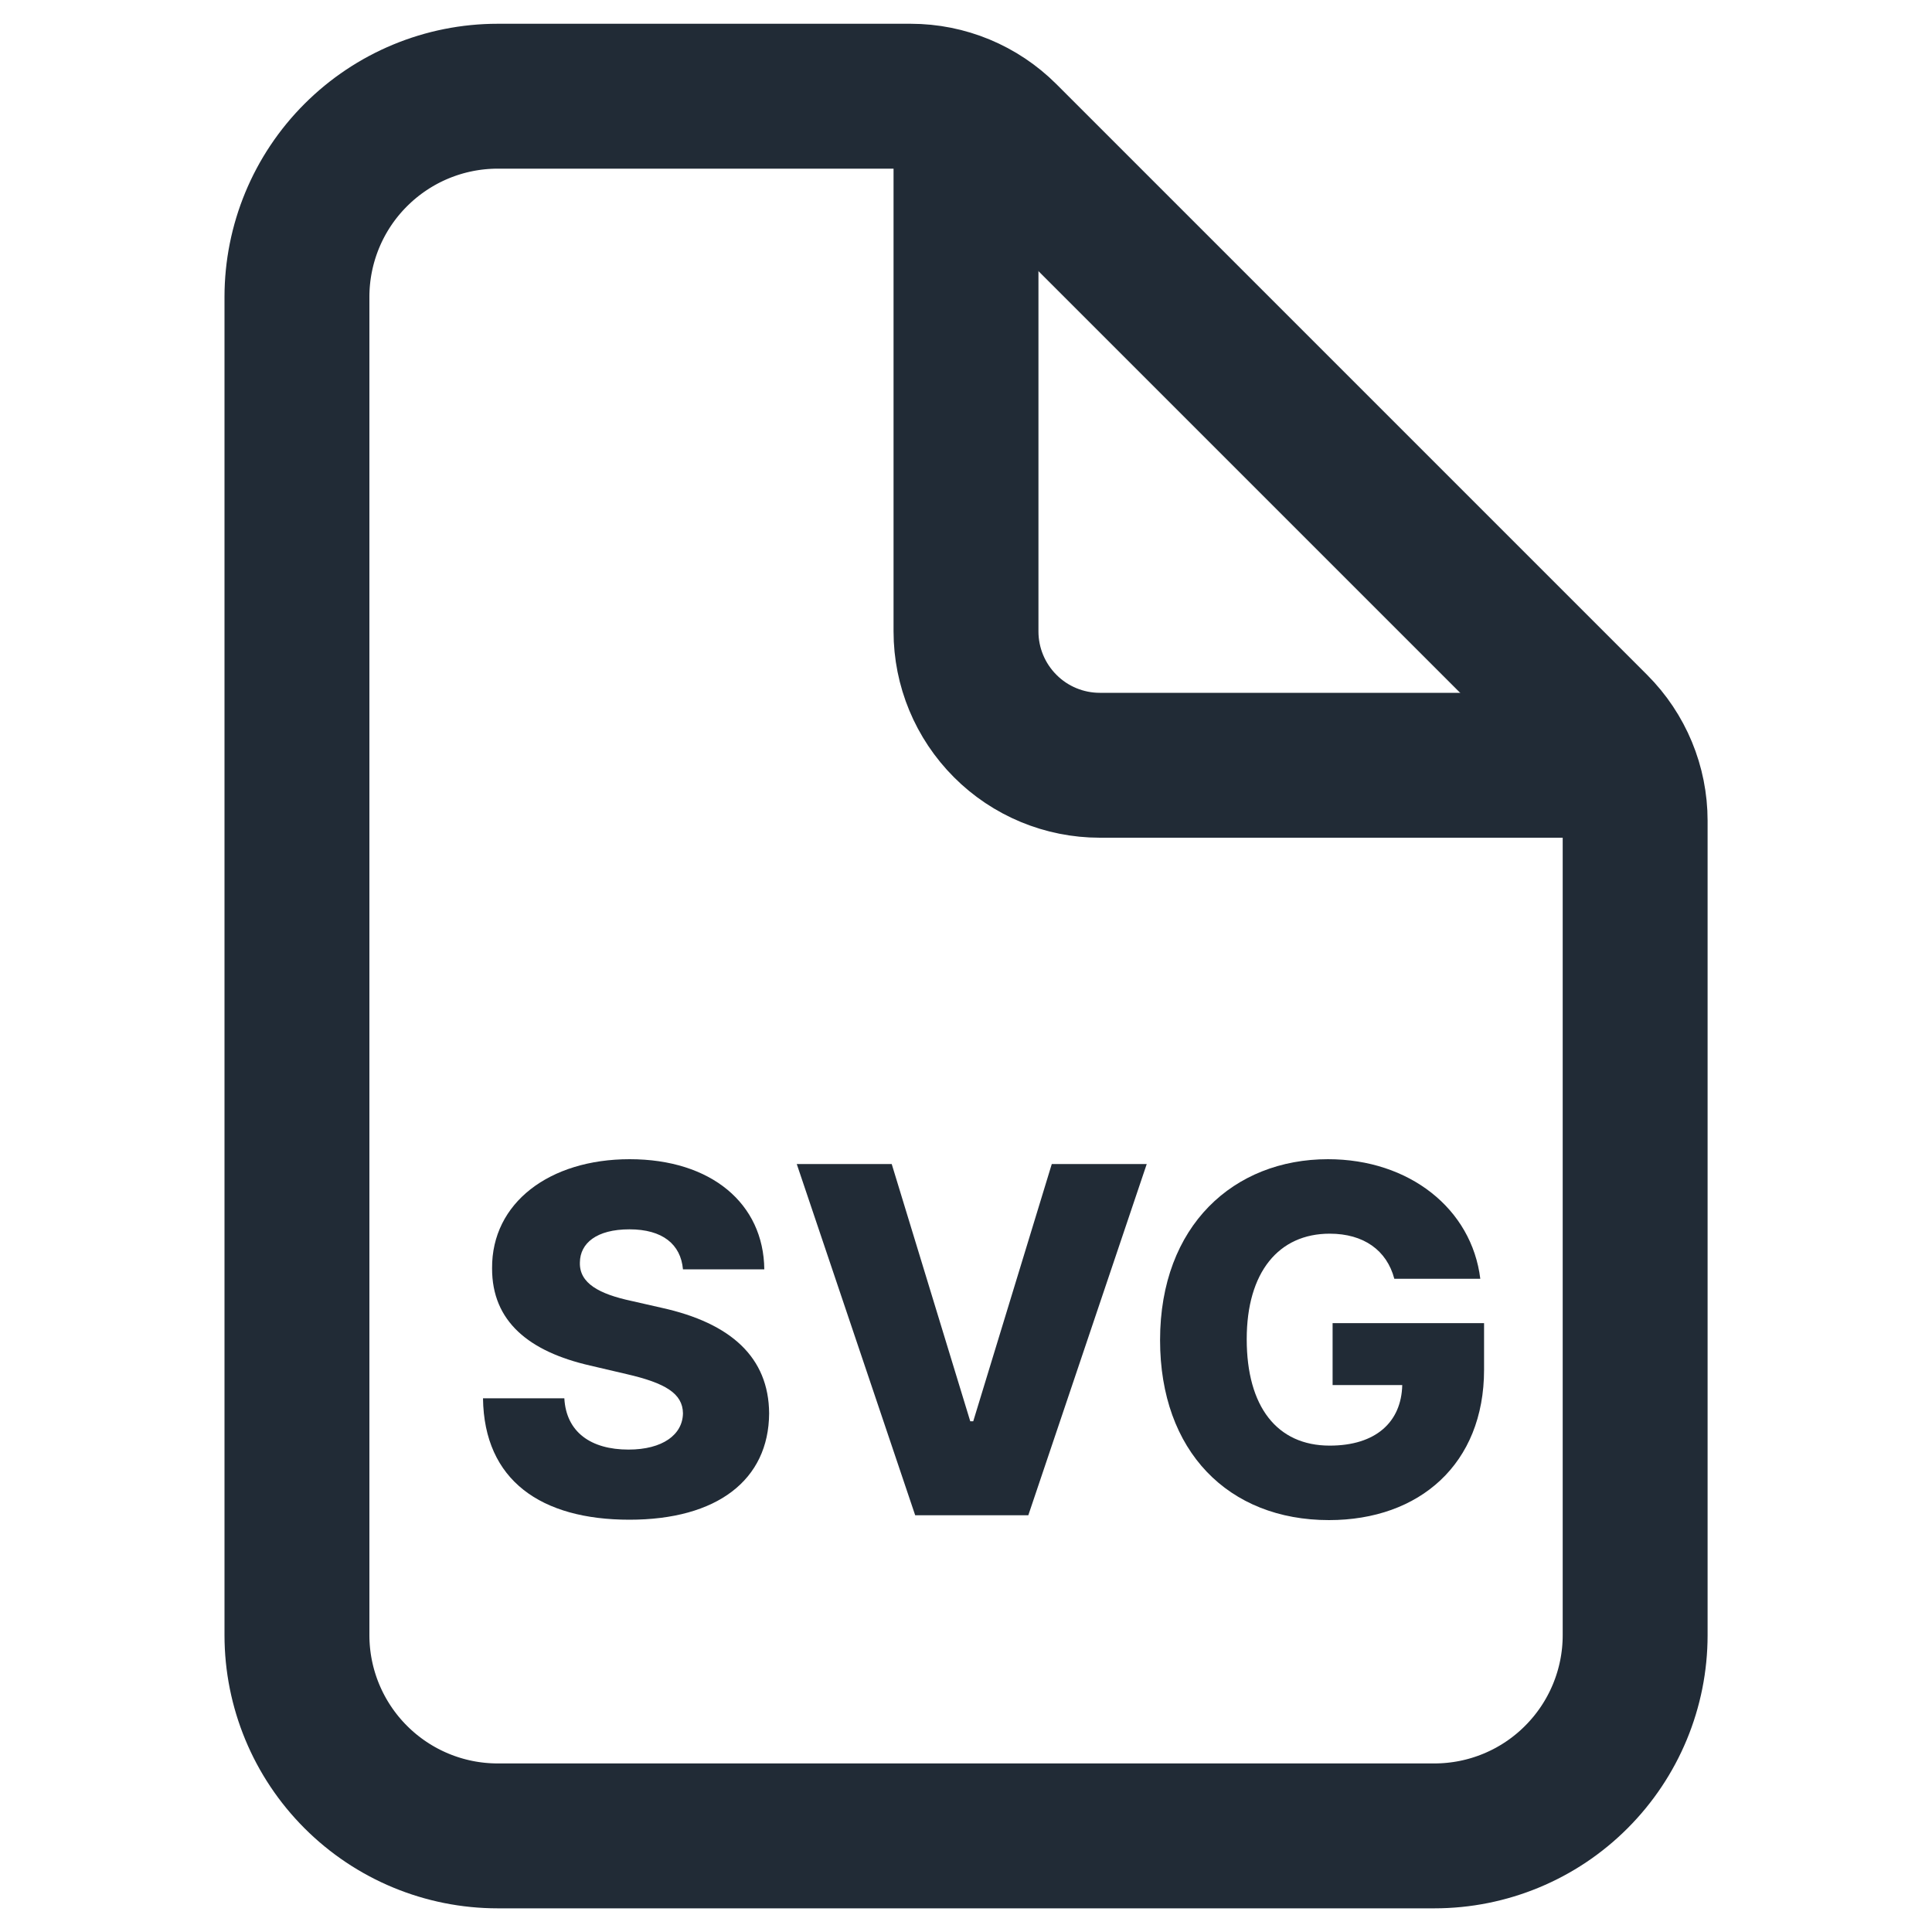 <svg width="30" height="30" viewBox="0 0 20 20" fill="none" xmlns="http://www.w3.org/2000/svg">
<path d="M16.927 8.496V16.927C16.927 17.478 16.708 18.006 16.318 18.396C15.929 18.786 15.4 19.005 14.849 19.005H5.152C4.601 19.005 4.073 18.786 3.683 18.396C3.293 18.006 3.074 17.478 3.074 16.927V3.074C3.074 2.523 3.293 1.994 3.683 1.605C4.073 1.215 4.601 0.996 5.152 0.996H9.427C9.794 0.996 10.146 1.142 10.406 1.402L16.521 7.517C16.781 7.777 16.927 8.129 16.927 8.496Z" stroke="#212B36" stroke-width="1.5" stroke-linejoin="round"/>
<path d="M10 1.342V6.537C10 6.904 10.146 7.256 10.406 7.516C10.665 7.776 11.018 7.922 11.385 7.922H16.58" stroke="#212B36" stroke-width="1.5" stroke-linecap="round" stroke-linejoin="round"/>
<path d="M7.07 13.14H7.912C7.905 12.46 7.363 12 6.518 12C5.687 12 5.089 12.453 5.094 13.129C5.092 13.681 5.479 13.992 6.108 14.136L6.488 14.225C6.887 14.317 7.067 14.425 7.07 14.63C7.067 14.852 6.859 15.006 6.506 15.006C6.117 15.006 5.861 14.825 5.842 14.475H5C5.011 15.326 5.602 15.732 6.516 15.732C7.422 15.732 7.958 15.322 7.962 14.631C7.958 14.051 7.566 13.696 6.848 13.538L6.536 13.467C6.206 13.396 5.996 13.286 6.003 13.069C6.005 12.87 6.175 12.726 6.516 12.726C6.859 12.726 7.047 12.881 7.07 13.14Z" fill="#212B36"/>
<path d="M9.231 12.05H8.248L9.474 15.686H10.645L11.871 12.05H10.888L10.075 14.713H10.044L9.231 12.05Z" fill="#212B36"/>
<path d="M14.434 13.238H15.324C15.235 12.513 14.589 12 13.747 12C12.776 12 12.009 12.684 12.009 13.873C12.009 15.024 12.716 15.736 13.758 15.736C14.694 15.736 15.363 15.155 15.363 14.179V13.697H13.795V14.338H14.516C14.507 14.722 14.241 14.965 13.765 14.965C13.22 14.965 12.906 14.562 12.906 13.863C12.906 13.168 13.238 12.771 13.765 12.771C14.117 12.771 14.356 12.943 14.434 13.238Z" fill="#212B36"/>
</svg>
